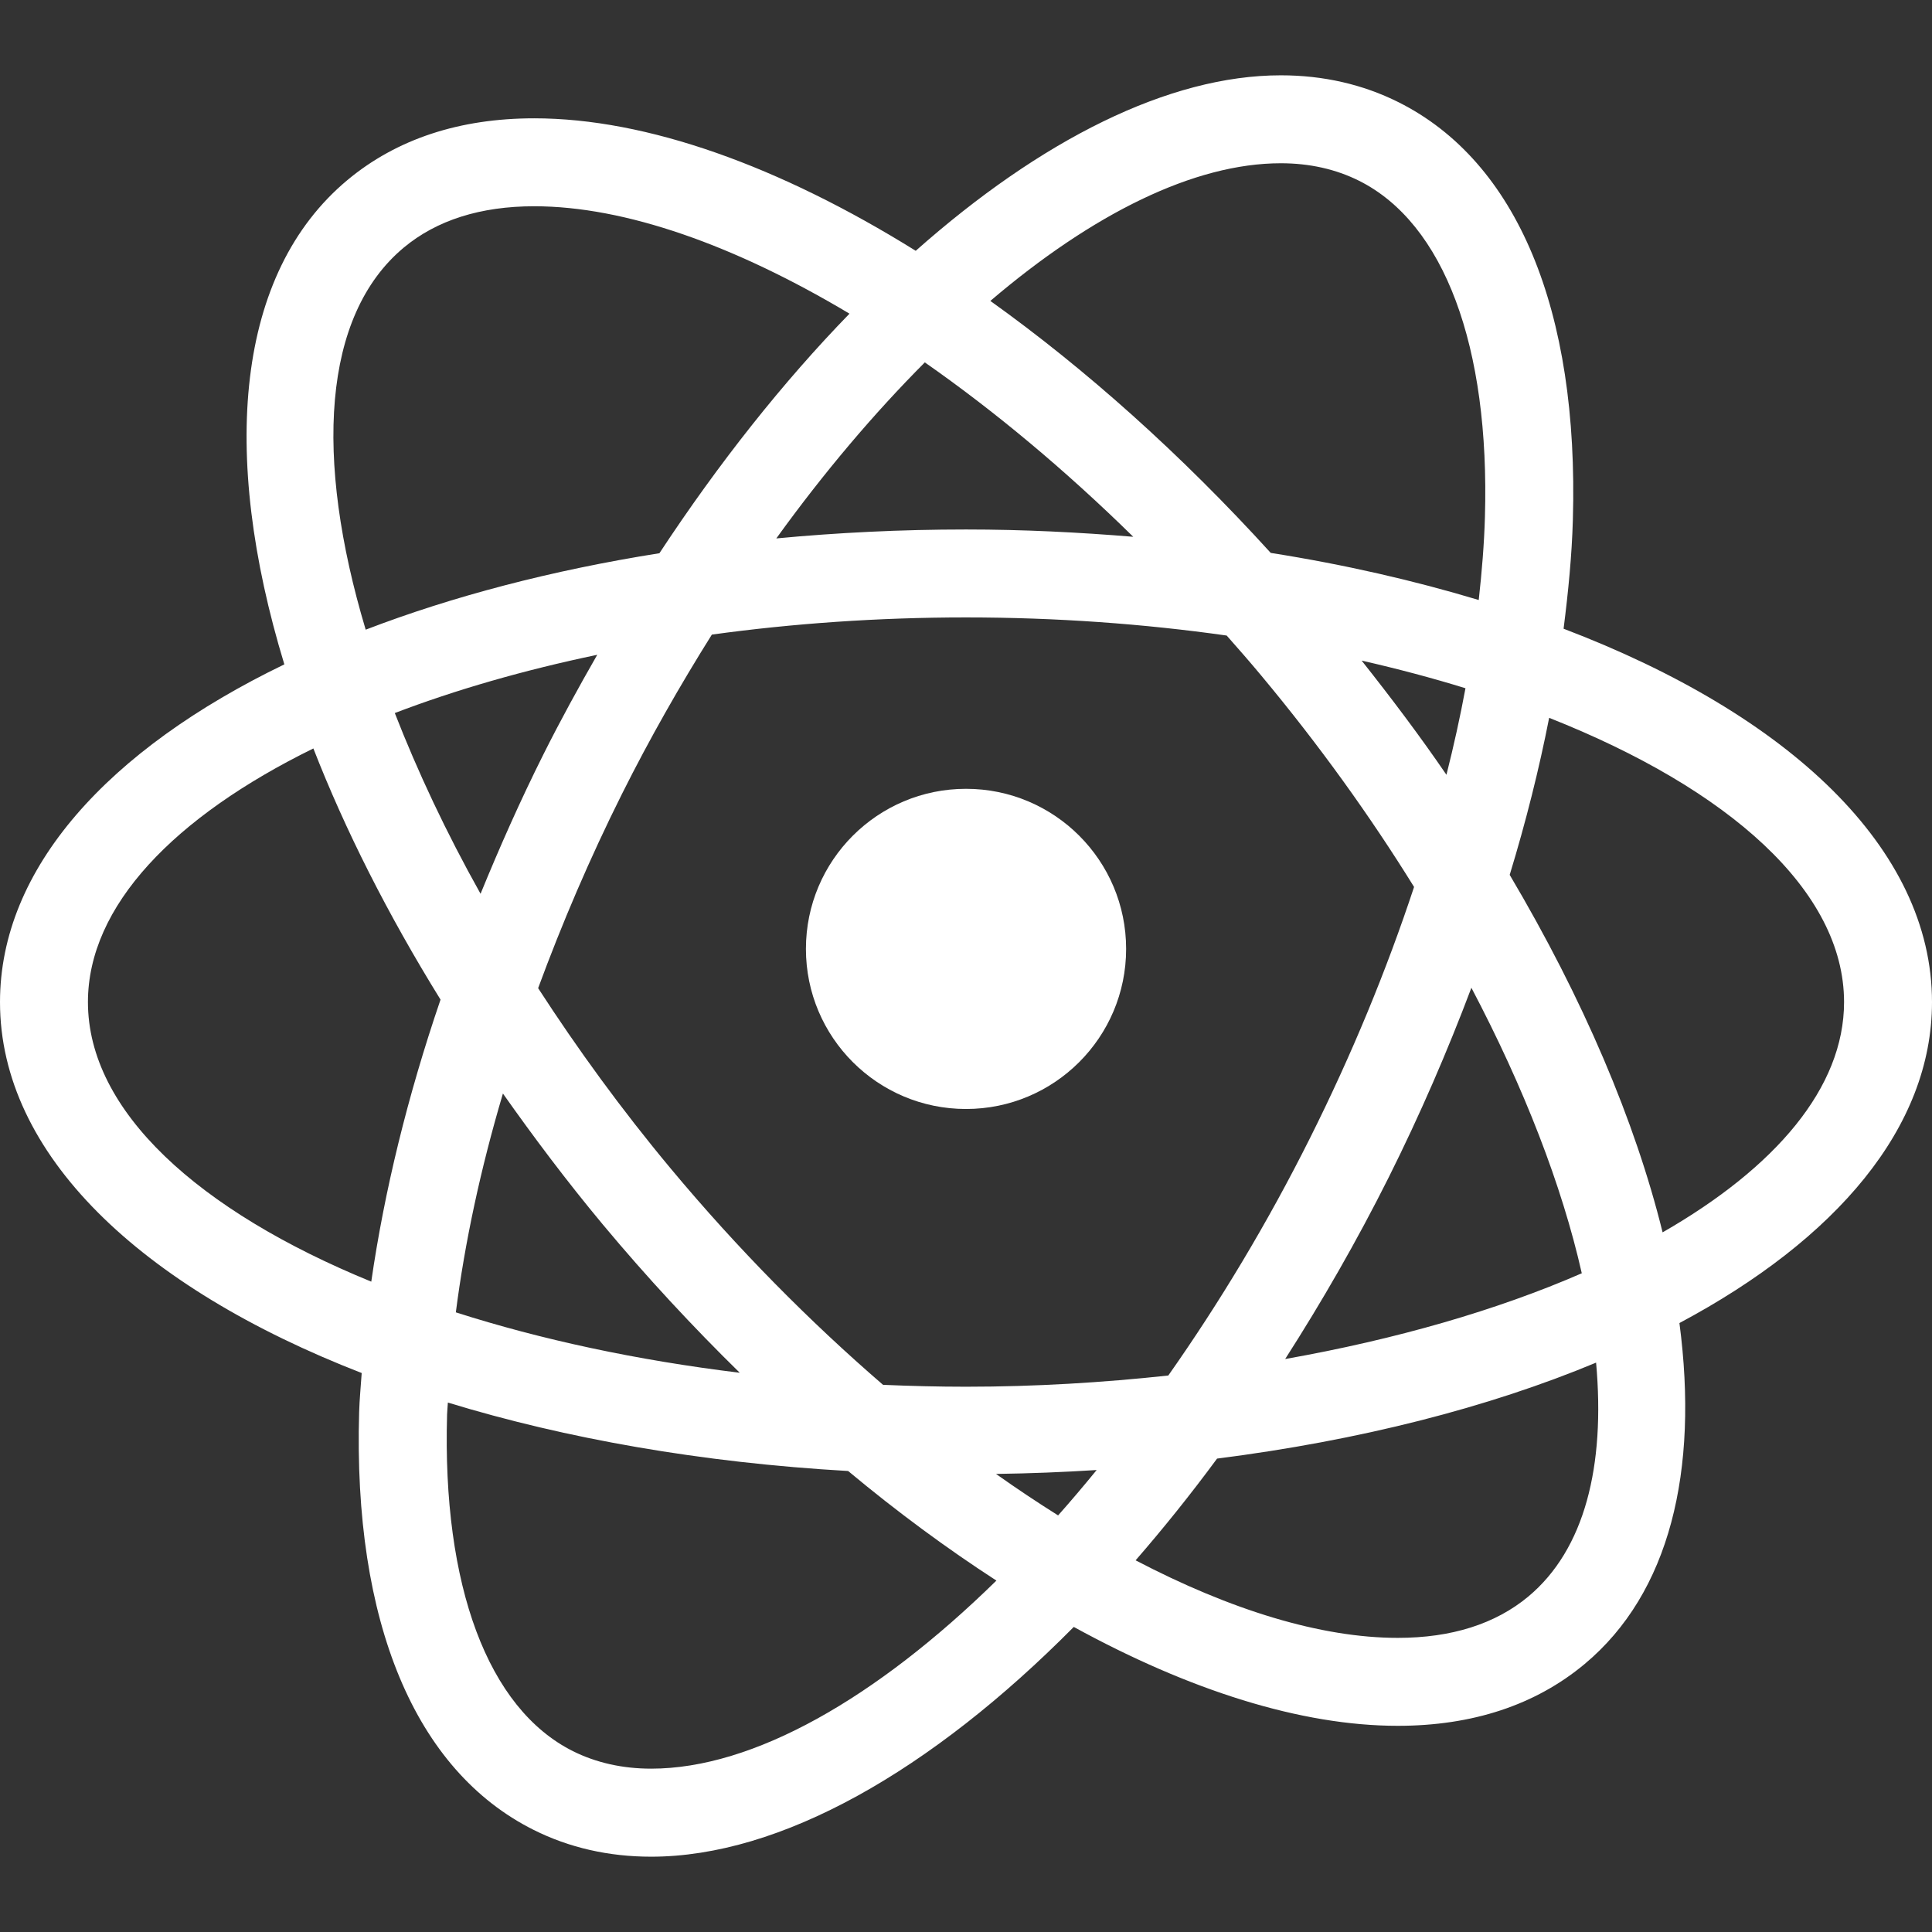 <?xml version="1.0"?>
<svg xmlns="http://www.w3.org/2000/svg" xmlns:xlink="http://www.w3.org/1999/xlink" xmlns:svgjs="http://svgjs.com/svgjs" version="1.1" width="512" height="512" x="0" y="0" viewBox="0 0 525.399 525.399" style="enable-background:new 0 0 512 512" xml:space="preserve" class=""><rect x="0" y="0" width="525.399" height="525.399" fill="#333333" stroke="none"/><g>
<g xmlns="http://www.w3.org/2000/svg">
	<g>
		<path d="M525.399,272.509c0-41.769-38.908-78.202-100.189-101.533c1.285-10.089,2.254-20.026,2.522-29.584    c1.67-57.118-15.181-97.463-47.409-113.595c-9.691-4.852-20.458-7.315-32.007-7.315c-30.489,0-65.298,17.591-99.29,47.724    c-36.999-23.021-73.11-36.03-103.746-36.03c-20.335,0-37.425,5.646-50.795,16.786C64.201,74.22,59.787,123.112,77.326,180.674    C29.38,203.835,0,236.181,0,272.509c0,41.36,38.12,77.501,98.362,100.879c-0.239,3.525-0.59,7.146-0.695,10.602    c-1.664,57.125,15.186,97.47,47.409,113.619c9.687,4.857,20.447,7.31,32.001,7.31c35.201,0,76.14-23.331,114.932-62.483    c31.458,17.246,61.795,26.892,88.104,26.892c20.341,0,37.437-5.651,50.807-16.792c23.156-19.313,31.097-52.5,25.795-92.739    C499.43,337.024,525.399,306.548,525.399,272.509z M348.316,44.396c7.788,0,14.946,1.6,21.287,4.77    c23.098,11.566,35.592,44.928,34.214,91.52c-0.21,7.298-0.829,14.83-1.682,22.484c-17.551-5.284-36.443-9.639-56.563-12.81    c-24.405-26.84-50.328-49.99-76.251-68.527C297.136,58.123,324.752,44.396,348.316,44.396z M136.768,297.381    c8.431,11.946,17.387,23.88,27.213,35.673c11.981,14.363,24.452,27.781,37.192,40.264c-28.007-3.41-54.077-9.027-77.209-16.43    C126.411,337.819,130.696,317.851,136.768,297.381z M107.365,193.91c16.587-6.335,35.107-11.671,55.052-15.84    c-5.045,8.798-9.973,17.767-14.637,27.079c-6.3,12.582-11.911,25.257-17.095,37.91    C121.296,226.302,113.571,209.814,107.365,193.91z M182.361,317.733c-13.394-16.066-25.339-32.532-36.018-49.008    c6.48-17.574,14.03-35.282,22.828-52.874c7.584-15.146,15.811-29.555,24.417-43.275c21.977-3.024,45.202-4.671,69.117-4.671    c24.551,0,48.396,1.746,70.886,4.928c3.188,3.608,6.353,7.216,9.458,10.953c15.683,18.806,29.566,38.155,41.501,57.416    c-7.462,22.589-16.921,45.564-28.317,68.322c-11.619,23.227-24.674,44.864-38.522,64.54c-17.749,1.915-36.117,3.048-55.017,3.048    c-7.608,0-15.116-0.199-22.555-0.514C220.23,359.421,200.63,339.663,182.361,317.733z M370.293,179.646    c9.809,2.236,19.231,4.735,28.235,7.52c-1.437,7.736-3.165,15.583-5.174,23.535C386.255,200.309,378.455,189.952,370.293,179.646z     M377.626,320.233c8.571-17.143,16.021-34.401,22.514-51.613c14.386,27.312,24.627,53.797,30.021,77.641    c-22.934,9.996-50.422,17.96-80.665,23.32C359.444,354.05,368.927,337.608,377.626,320.233z M251.501,98.549    c18.987,13.254,38.137,29.228,56.681,47.427c-14.771-1.22-29.894-1.985-45.465-1.985c-17.726,0-34.956,0.858-51.602,2.429    C224.084,128.442,237.699,112.41,251.501,98.549z M109.806,67.33c8.956-7.461,20.891-11.239,35.475-11.239    c24.744,0,54.584,10.609,85.733,29.21c-18.006,18.52-35.487,40.525-51.689,65.146c-29.391,4.659-56.295,11.742-79.877,20.791    C85.459,124.571,87.66,85.792,109.806,67.33z M100.966,348.538c-47-19.232-77.051-46.381-77.051-76.029    c0-26.163,23.482-50.393,61.305-68.971c8.612,22.087,20.207,45.091,34.582,68.306    C110.821,298.128,104.522,323.958,100.966,348.538z M177.089,480.979c-7.782,0-14.946-1.6-21.287-4.764    c-23.097-11.561-35.568-44.934-34.22-91.537c0.023-1.062,0.169-2.207,0.216-3.258c32.071,9.809,68.913,16.324,108.849,18.613    c13.382,11.152,26.892,21.101,40.321,29.801C238.289,461.841,204.875,480.979,177.089,480.979z M287.747,412.108    c-5.604-3.526-11.233-7.264-16.885-11.28c9.26-0.128,18.38-0.49,27.371-1.062C294.754,404.028,291.273,408.138,287.747,412.108z     M415.611,434.179c-8.956,7.449-20.878,11.232-35.486,11.232c-20.891,0-45.424-7.555-71.301-21.088    c7.532-8.665,14.947-17.89,22.151-27.664c38.769-4.928,73.8-13.896,103.074-26.098    C436.584,398.715,430.955,421.38,415.611,434.179z M452.138,335.133c-7.474-30.267-21.591-63.453-41.582-97.218    c4.414-14.468,7.986-28.731,10.73-42.703c48.811,19.302,80.199,47.006,80.199,77.297    C501.485,295.781,482.849,317.513,452.138,335.133z" fill="#ffffff" data-original="#000000" style="" class=""/>
		<path d="M262.706,214.514c24.037,0,43.538,19.489,43.538,43.538c0,24.043-19.501,43.533-43.538,43.533    c-24.049,0-43.538-19.489-43.538-43.533C219.168,234.003,238.657,214.514,262.706,214.514z" fill="#ffffff" data-original="#000000" style="" class=""/>
	</g>
</g>
<g xmlns="http://www.w3.org/2000/svg">
</g>
<g xmlns="http://www.w3.org/2000/svg">
</g>
<g xmlns="http://www.w3.org/2000/svg">
</g>
<g xmlns="http://www.w3.org/2000/svg">
</g>
<g xmlns="http://www.w3.org/2000/svg">
</g>
<g xmlns="http://www.w3.org/2000/svg">
</g>
<g xmlns="http://www.w3.org/2000/svg">
</g>
<g xmlns="http://www.w3.org/2000/svg">
</g>
<g xmlns="http://www.w3.org/2000/svg">
</g>
<g xmlns="http://www.w3.org/2000/svg">
</g>
<g xmlns="http://www.w3.org/2000/svg">
</g>
<g xmlns="http://www.w3.org/2000/svg">
</g>
<g xmlns="http://www.w3.org/2000/svg">
</g>
<g xmlns="http://www.w3.org/2000/svg">
</g>
<g xmlns="http://www.w3.org/2000/svg">
</g>
</g></svg>
